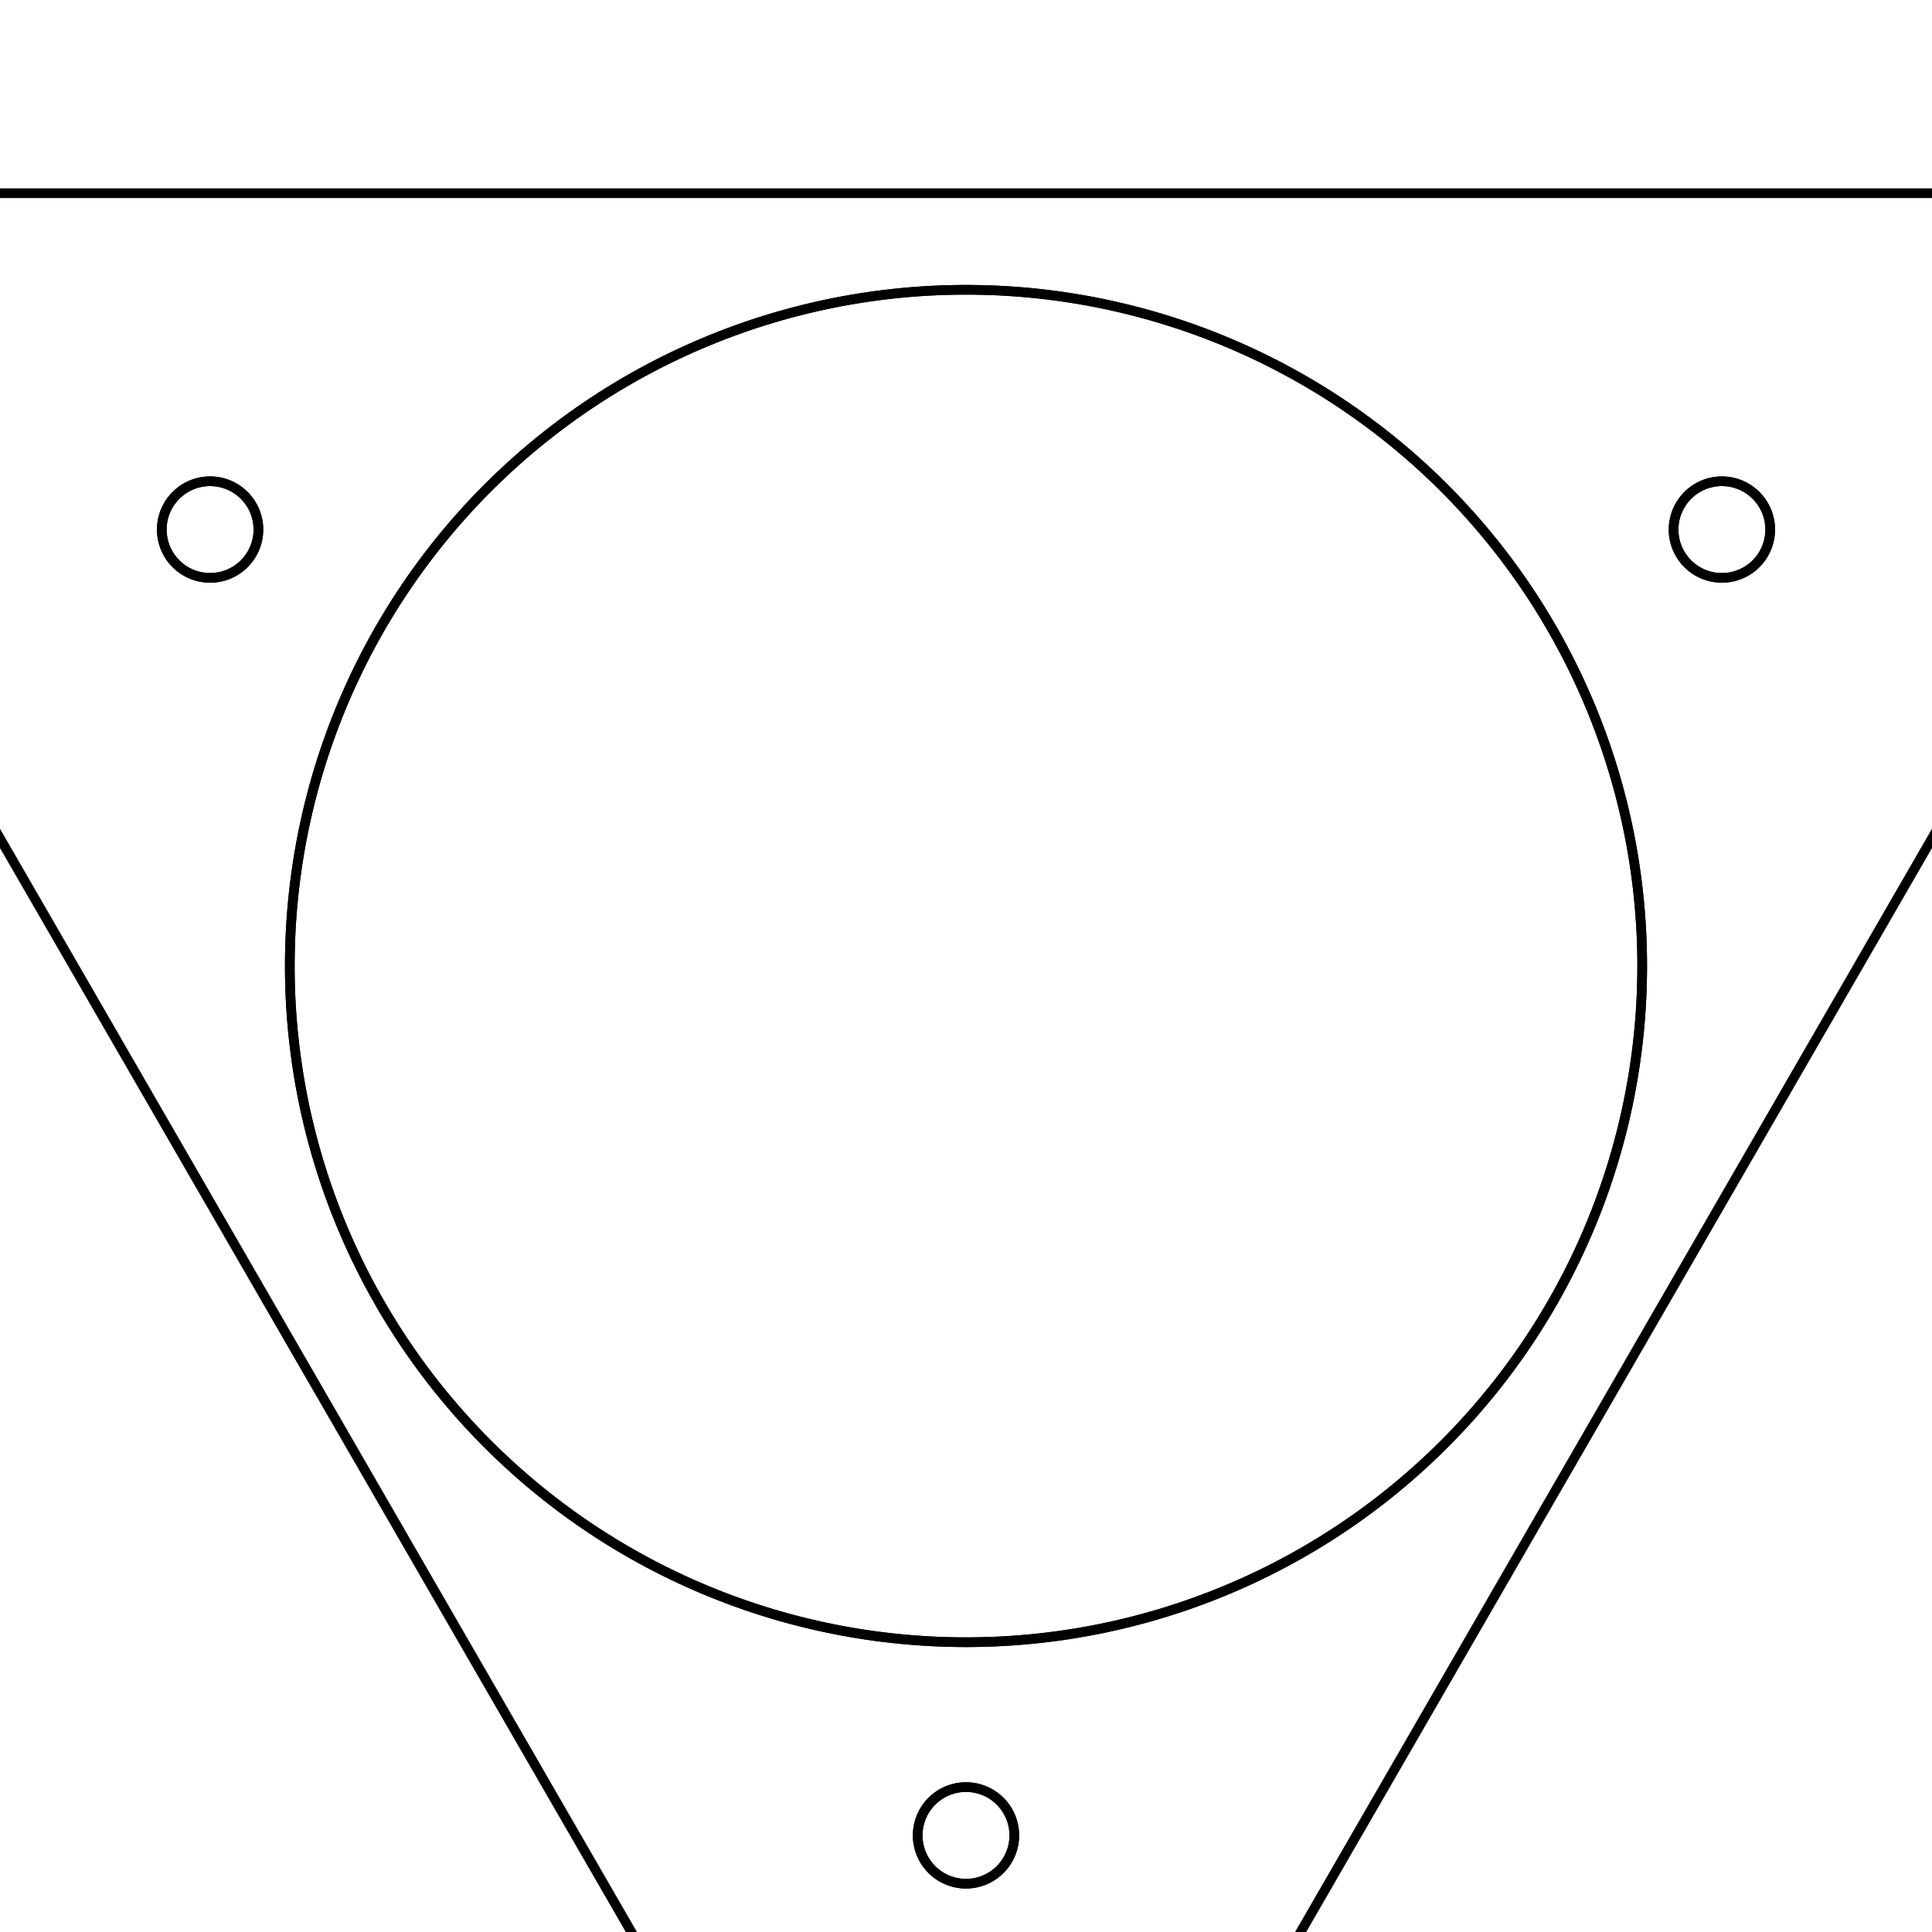 <svg version='1.1' x='0px' y='0px' viewBox='-10 -10 20 20' xmlns='http://www.w3.org/2000/svg'><style>path{stroke:black; stroke-width: 0.1; fill: transparent}</style><path d='M5.329070518200751e-15,16,L-13.856,-8,L13.856,-8,L5.329070518200751e-15,16,Z'/>
<path d='M7,0,A7,7,0,0,1,-7,8.572527594031472e-16,A7,7,0,0,1,7,-1.7145055188062944e-15,Z'/>
<path d='M0.5,9,A0.5,0.5,0,0,1,-0.5,9,A0.5,0.5,0,0,1,0.5,9,Z'/>
<path d='M-7.325,-4.518,A0.5,0.5,0,0,1,-8.325,-4.518,A0.5,0.5,0,0,1,-7.325,-4.518,Z'/>
<path d='M8.325,-4.518,A0.5,0.5,0,0,1,7.325,-4.518,A0.5,0.5,0,0,1,8.325,-4.518,Z'/>
<path d='M7,0,A7,7,0,0,1,-7,8.572527594031472e-16,A7,7,0,0,1,7,-1.7145055188062944e-15,Z'/>
<path d='M0.5,9,A0.5,0.5,0,0,1,-0.5,9,A0.5,0.5,0,0,1,0.5,9,Z'/>
<path d='M-7.325,-4.518,A0.5,0.5,0,0,1,-8.325,-4.518,A0.5,0.5,0,0,1,-7.325,-4.518,Z'/>
<path d='M8.325,-4.518,A0.5,0.5,0,0,1,7.325,-4.518,A0.5,0.5,0,0,1,8.325,-4.518,Z'/></svg>